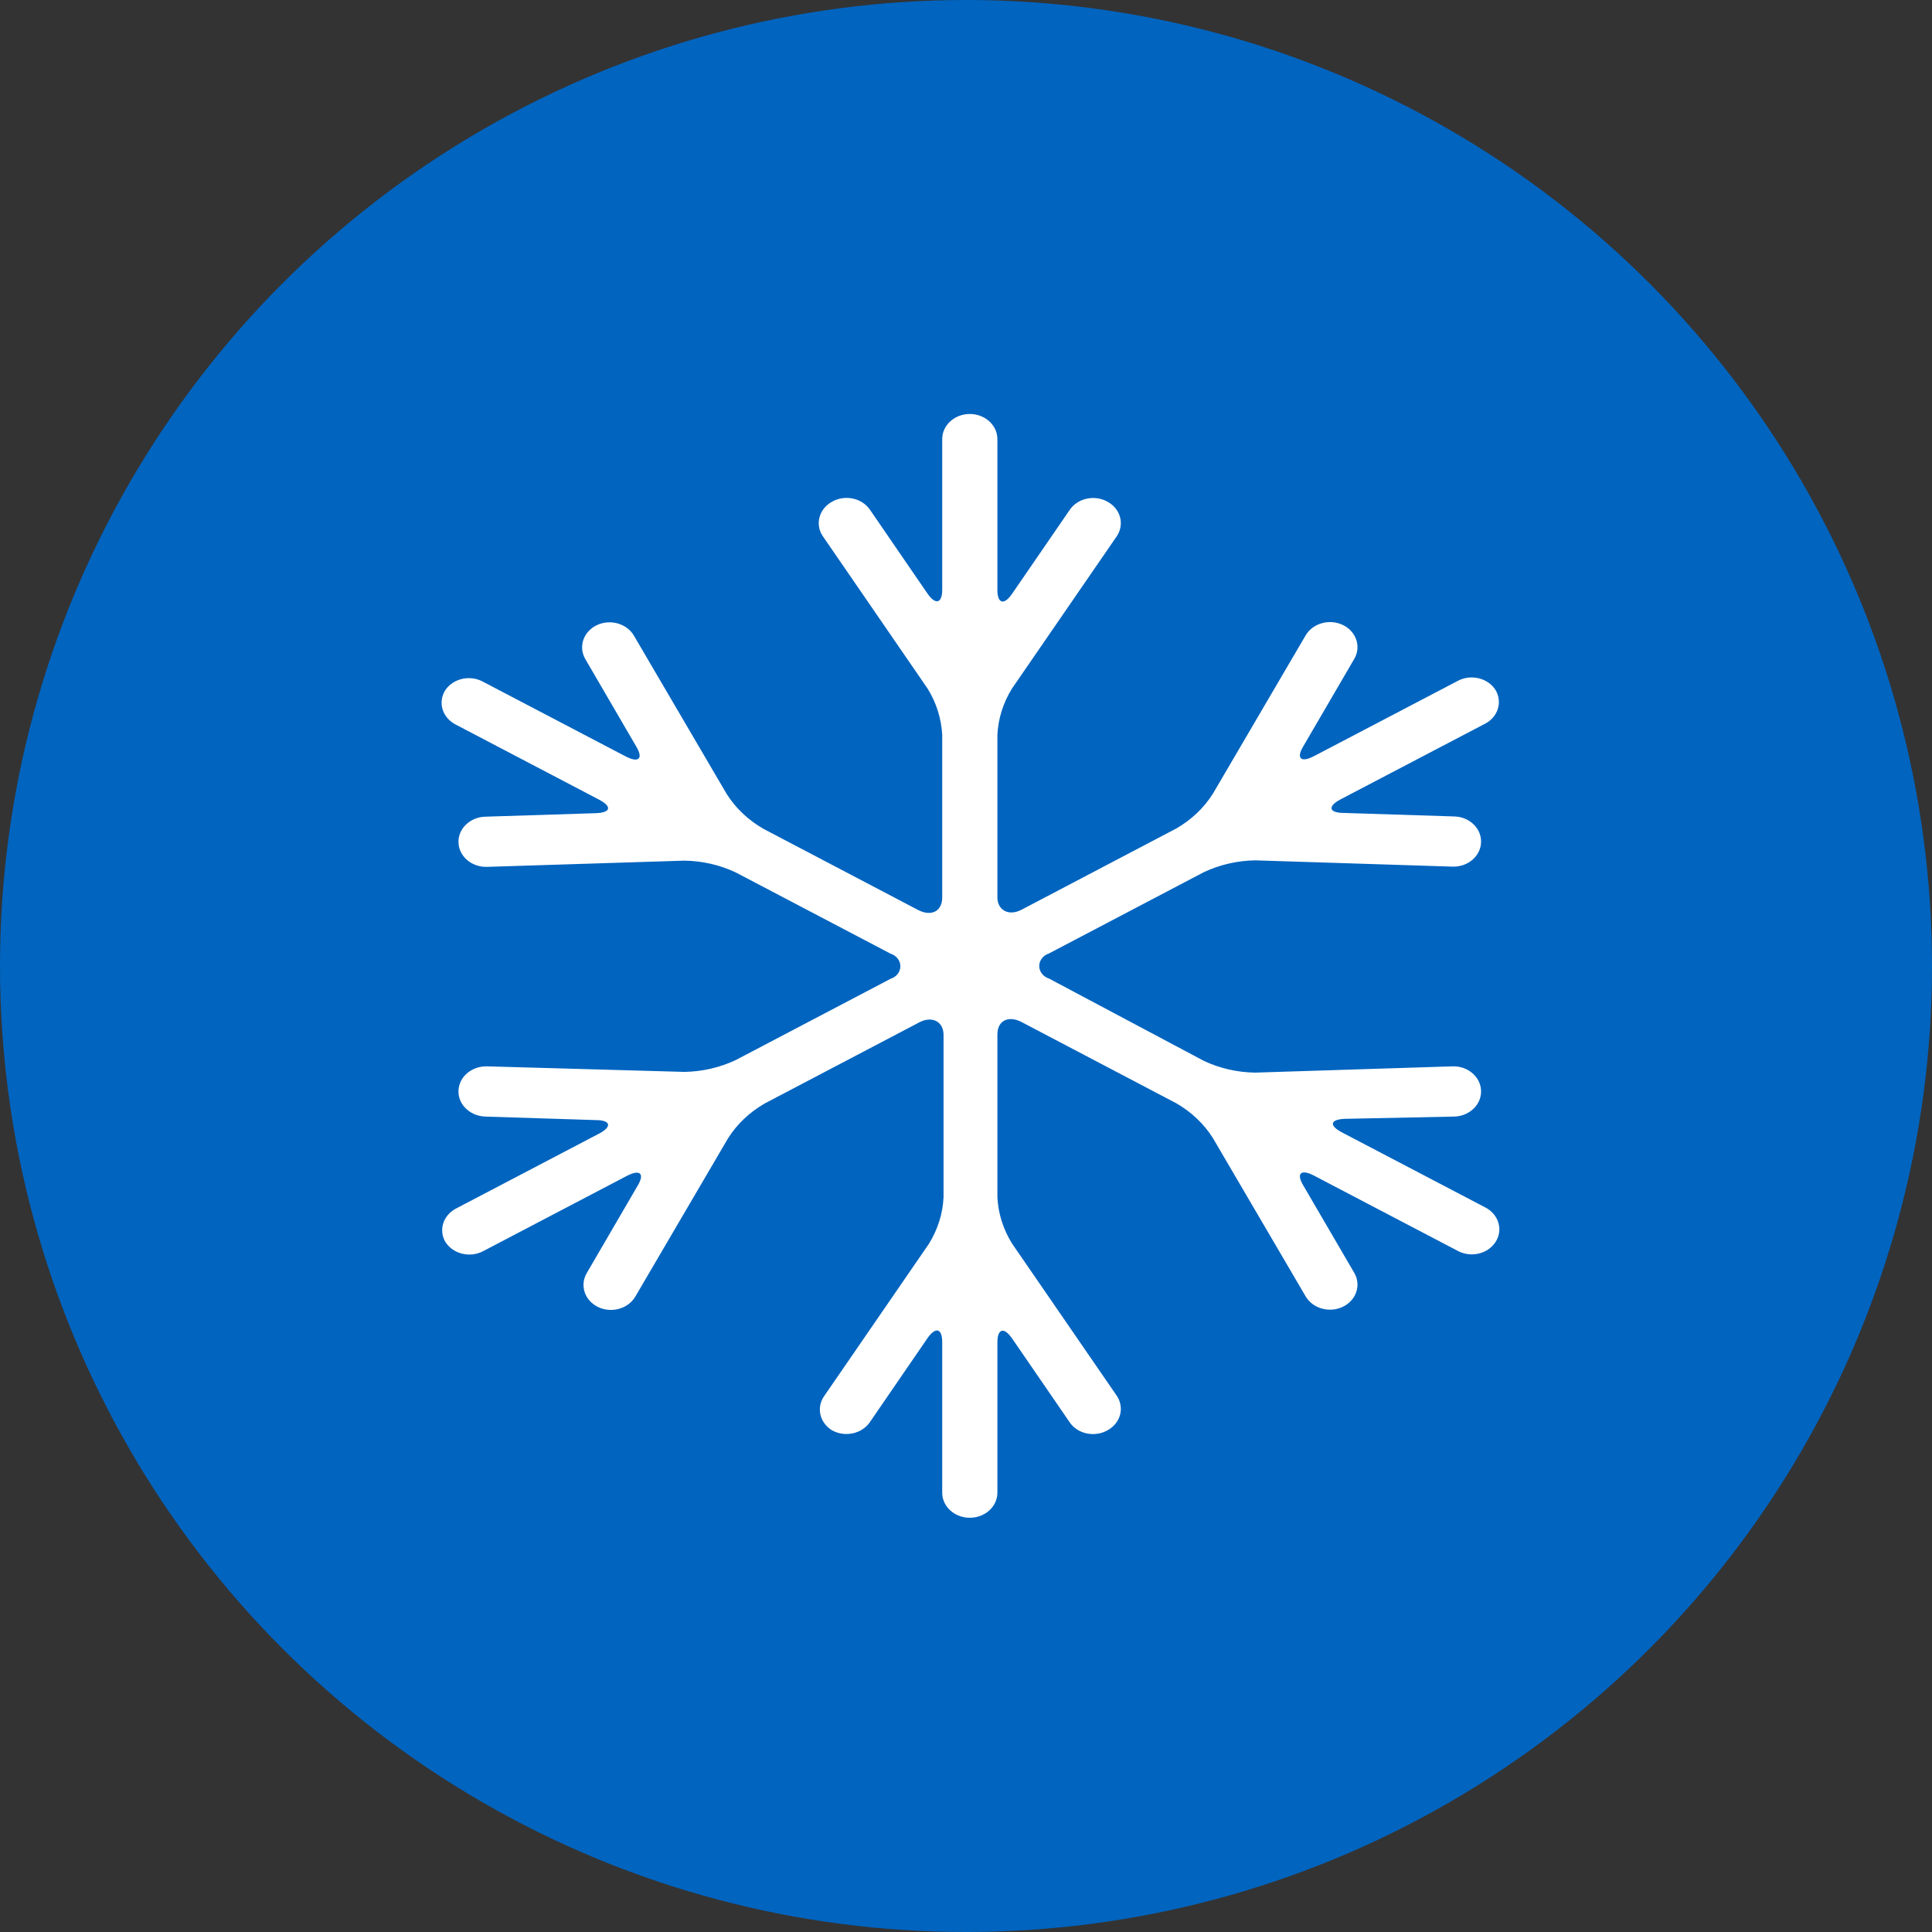 <?xml version="1.0" encoding="UTF-8"?>
<svg width="32px" height="32px" viewBox="0 0 32 32" version="1.1" xmlns="http://www.w3.org/2000/svg" xmlns:xlink="http://www.w3.org/1999/xlink">
    <rect x="0" y="0" width="32" height="32" fill="#333333" stroke="none"/>
    <title>FB49FE20-B9BF-46F7-AD07-C491B4DA991C</title>
    <g id="BETA-Feedback-VOC-Round2" stroke="none" stroke-width="1" fill="none" fill-rule="evenodd">
        <g id="5.6-Wizard-Preview_SaveTemplate" transform="translate(-260, -439)">
            <g id="Group-9" transform="translate(24, 395)">
                <g id="noun_Ice_1412644" transform="translate(236, 44)">
                    <circle id="Oval-Copy-4" fill="#0164BF" cx="16" cy="16" r="16"></circle>
                    <path d="M24.09,18.494 C24.343,18.485 24.54,18.293 24.531,18.063 C24.522,17.834 24.311,17.654 24.058,17.662 L20.79,17.766 C20.493,17.762 20.202,17.695 19.939,17.571 L17.375,16.208 C17.278,16.177 17.213,16.093 17.213,16 C17.213,15.907 17.278,15.823 17.375,15.792 L19.939,14.446 C20.202,14.322 20.493,14.255 20.79,14.25 L24.058,14.354 C24.311,14.362 24.522,14.183 24.531,13.953 C24.54,13.724 24.343,13.531 24.09,13.523 L22.262,13.465 C22.01,13.465 21.983,13.357 22.202,13.241 L24.584,11.994 C24.692,11.942 24.772,11.853 24.807,11.747 C24.842,11.641 24.829,11.526 24.771,11.429 L24.771,11.429 C24.646,11.231 24.368,11.162 24.15,11.275 L21.768,12.522 C21.548,12.638 21.466,12.563 21.585,12.364 L22.431,10.913 C22.549,10.711 22.465,10.46 22.243,10.352 L22.243,10.352 C22.021,10.245 21.745,10.321 21.626,10.523 L20.09,13.145 C19.942,13.38 19.734,13.578 19.482,13.723 L16.918,15.069 C16.698,15.181 16.52,15.069 16.52,14.861 L16.52,12.172 C16.533,11.902 16.616,11.639 16.762,11.404 L18.495,8.885 C18.559,8.792 18.58,8.678 18.553,8.571 C18.525,8.463 18.452,8.37 18.348,8.312 L18.348,8.312 C18.245,8.253 18.121,8.234 18.003,8.259 C17.884,8.284 17.782,8.351 17.718,8.445 L16.762,9.837 C16.63,10.028 16.52,9.999 16.52,9.77 L16.52,7.273 C16.52,7.043 16.315,6.857 16.063,6.857 L16.063,6.857 C15.81,6.857 15.606,7.043 15.606,7.273 L15.606,9.766 C15.606,9.995 15.496,10.024 15.363,9.833 L14.408,8.441 C14.343,8.347 14.24,8.281 14.122,8.257 C14.003,8.233 13.879,8.253 13.777,8.312 L13.777,8.312 C13.674,8.37 13.6,8.463 13.573,8.571 C13.545,8.678 13.566,8.792 13.631,8.885 L15.363,11.404 C15.509,11.639 15.592,11.902 15.606,12.172 L15.606,14.865 C15.606,15.094 15.427,15.185 15.208,15.073 L12.643,13.727 C12.392,13.582 12.183,13.384 12.035,13.149 L10.499,10.527 C10.38,10.325 10.104,10.249 9.882,10.356 L9.882,10.356 C9.66,10.465 9.577,10.715 9.695,10.917 L10.54,12.368 C10.659,12.567 10.577,12.642 10.358,12.526 L7.976,11.279 C7.764,11.179 7.503,11.244 7.377,11.429 L7.377,11.429 C7.316,11.524 7.298,11.637 7.329,11.744 C7.36,11.851 7.437,11.942 7.542,11.998 L9.923,13.245 C10.143,13.361 10.115,13.461 9.864,13.469 L8.035,13.527 C7.783,13.535 7.585,13.728 7.594,13.957 C7.603,14.187 7.815,14.366 8.067,14.358 L11.336,14.255 C11.632,14.259 11.923,14.326 12.186,14.45 L14.751,15.796 C14.848,15.827 14.913,15.911 14.913,16.004 C14.913,16.098 14.848,16.181 14.751,16.212 L12.186,17.558 C11.923,17.682 11.632,17.749 11.336,17.754 L8.067,17.662 C7.904,17.657 7.75,17.732 7.663,17.858 C7.577,17.984 7.571,18.142 7.647,18.273 C7.724,18.404 7.872,18.488 8.035,18.494 L9.864,18.552 C10.115,18.552 10.143,18.66 9.923,18.776 L7.542,20.023 C7.336,20.138 7.264,20.378 7.377,20.571 L7.377,20.571 C7.503,20.769 7.78,20.838 7.999,20.725 L10.38,19.478 C10.6,19.362 10.682,19.437 10.563,19.636 L9.718,21.087 C9.6,21.289 9.683,21.54 9.905,21.648 L9.905,21.648 C10.127,21.755 10.403,21.679 10.522,21.477 L12.058,18.855 C12.206,18.62 12.415,18.422 12.666,18.277 L15.231,16.931 C15.45,16.819 15.628,16.931 15.628,17.139 L15.628,19.832 C15.615,20.102 15.532,20.365 15.386,20.601 L13.654,23.119 C13.518,23.308 13.573,23.56 13.777,23.688 L13.777,23.688 C13.88,23.747 14.004,23.766 14.123,23.741 C14.241,23.716 14.344,23.649 14.408,23.555 L15.363,22.163 C15.496,21.972 15.606,22.001 15.606,22.23 L15.606,24.723 C15.606,24.953 15.81,25.139 16.063,25.139 L16.063,25.139 C16.315,25.139 16.52,24.953 16.52,24.723 L16.52,22.234 C16.52,22.005 16.63,21.976 16.762,22.167 L17.718,23.559 C17.782,23.653 17.885,23.719 18.004,23.743 C18.122,23.767 18.246,23.747 18.348,23.688 L18.348,23.688 C18.452,23.63 18.525,23.537 18.553,23.429 C18.58,23.322 18.559,23.208 18.495,23.115 L16.762,20.596 C16.616,20.361 16.533,20.098 16.52,19.828 L16.52,17.135 C16.52,16.906 16.698,16.815 16.918,16.927 L19.482,18.273 C19.734,18.418 19.942,18.616 20.09,18.851 L21.626,21.473 C21.745,21.675 22.021,21.751 22.243,21.644 L22.243,21.644 C22.465,21.535 22.549,21.285 22.431,21.083 L21.585,19.632 C21.466,19.433 21.548,19.358 21.768,19.474 L24.15,20.721 C24.367,20.835 24.644,20.768 24.771,20.571 L24.771,20.571 C24.833,20.476 24.85,20.363 24.819,20.256 C24.788,20.149 24.712,20.058 24.607,20.002 L22.225,18.755 C22.006,18.639 22.033,18.539 22.284,18.531 L24.09,18.494 Z" id="Path" fill="#FFFFFF" fill-rule="nonzero"></path>
                </g>
            </g>
        </g>
    </g>
</svg>